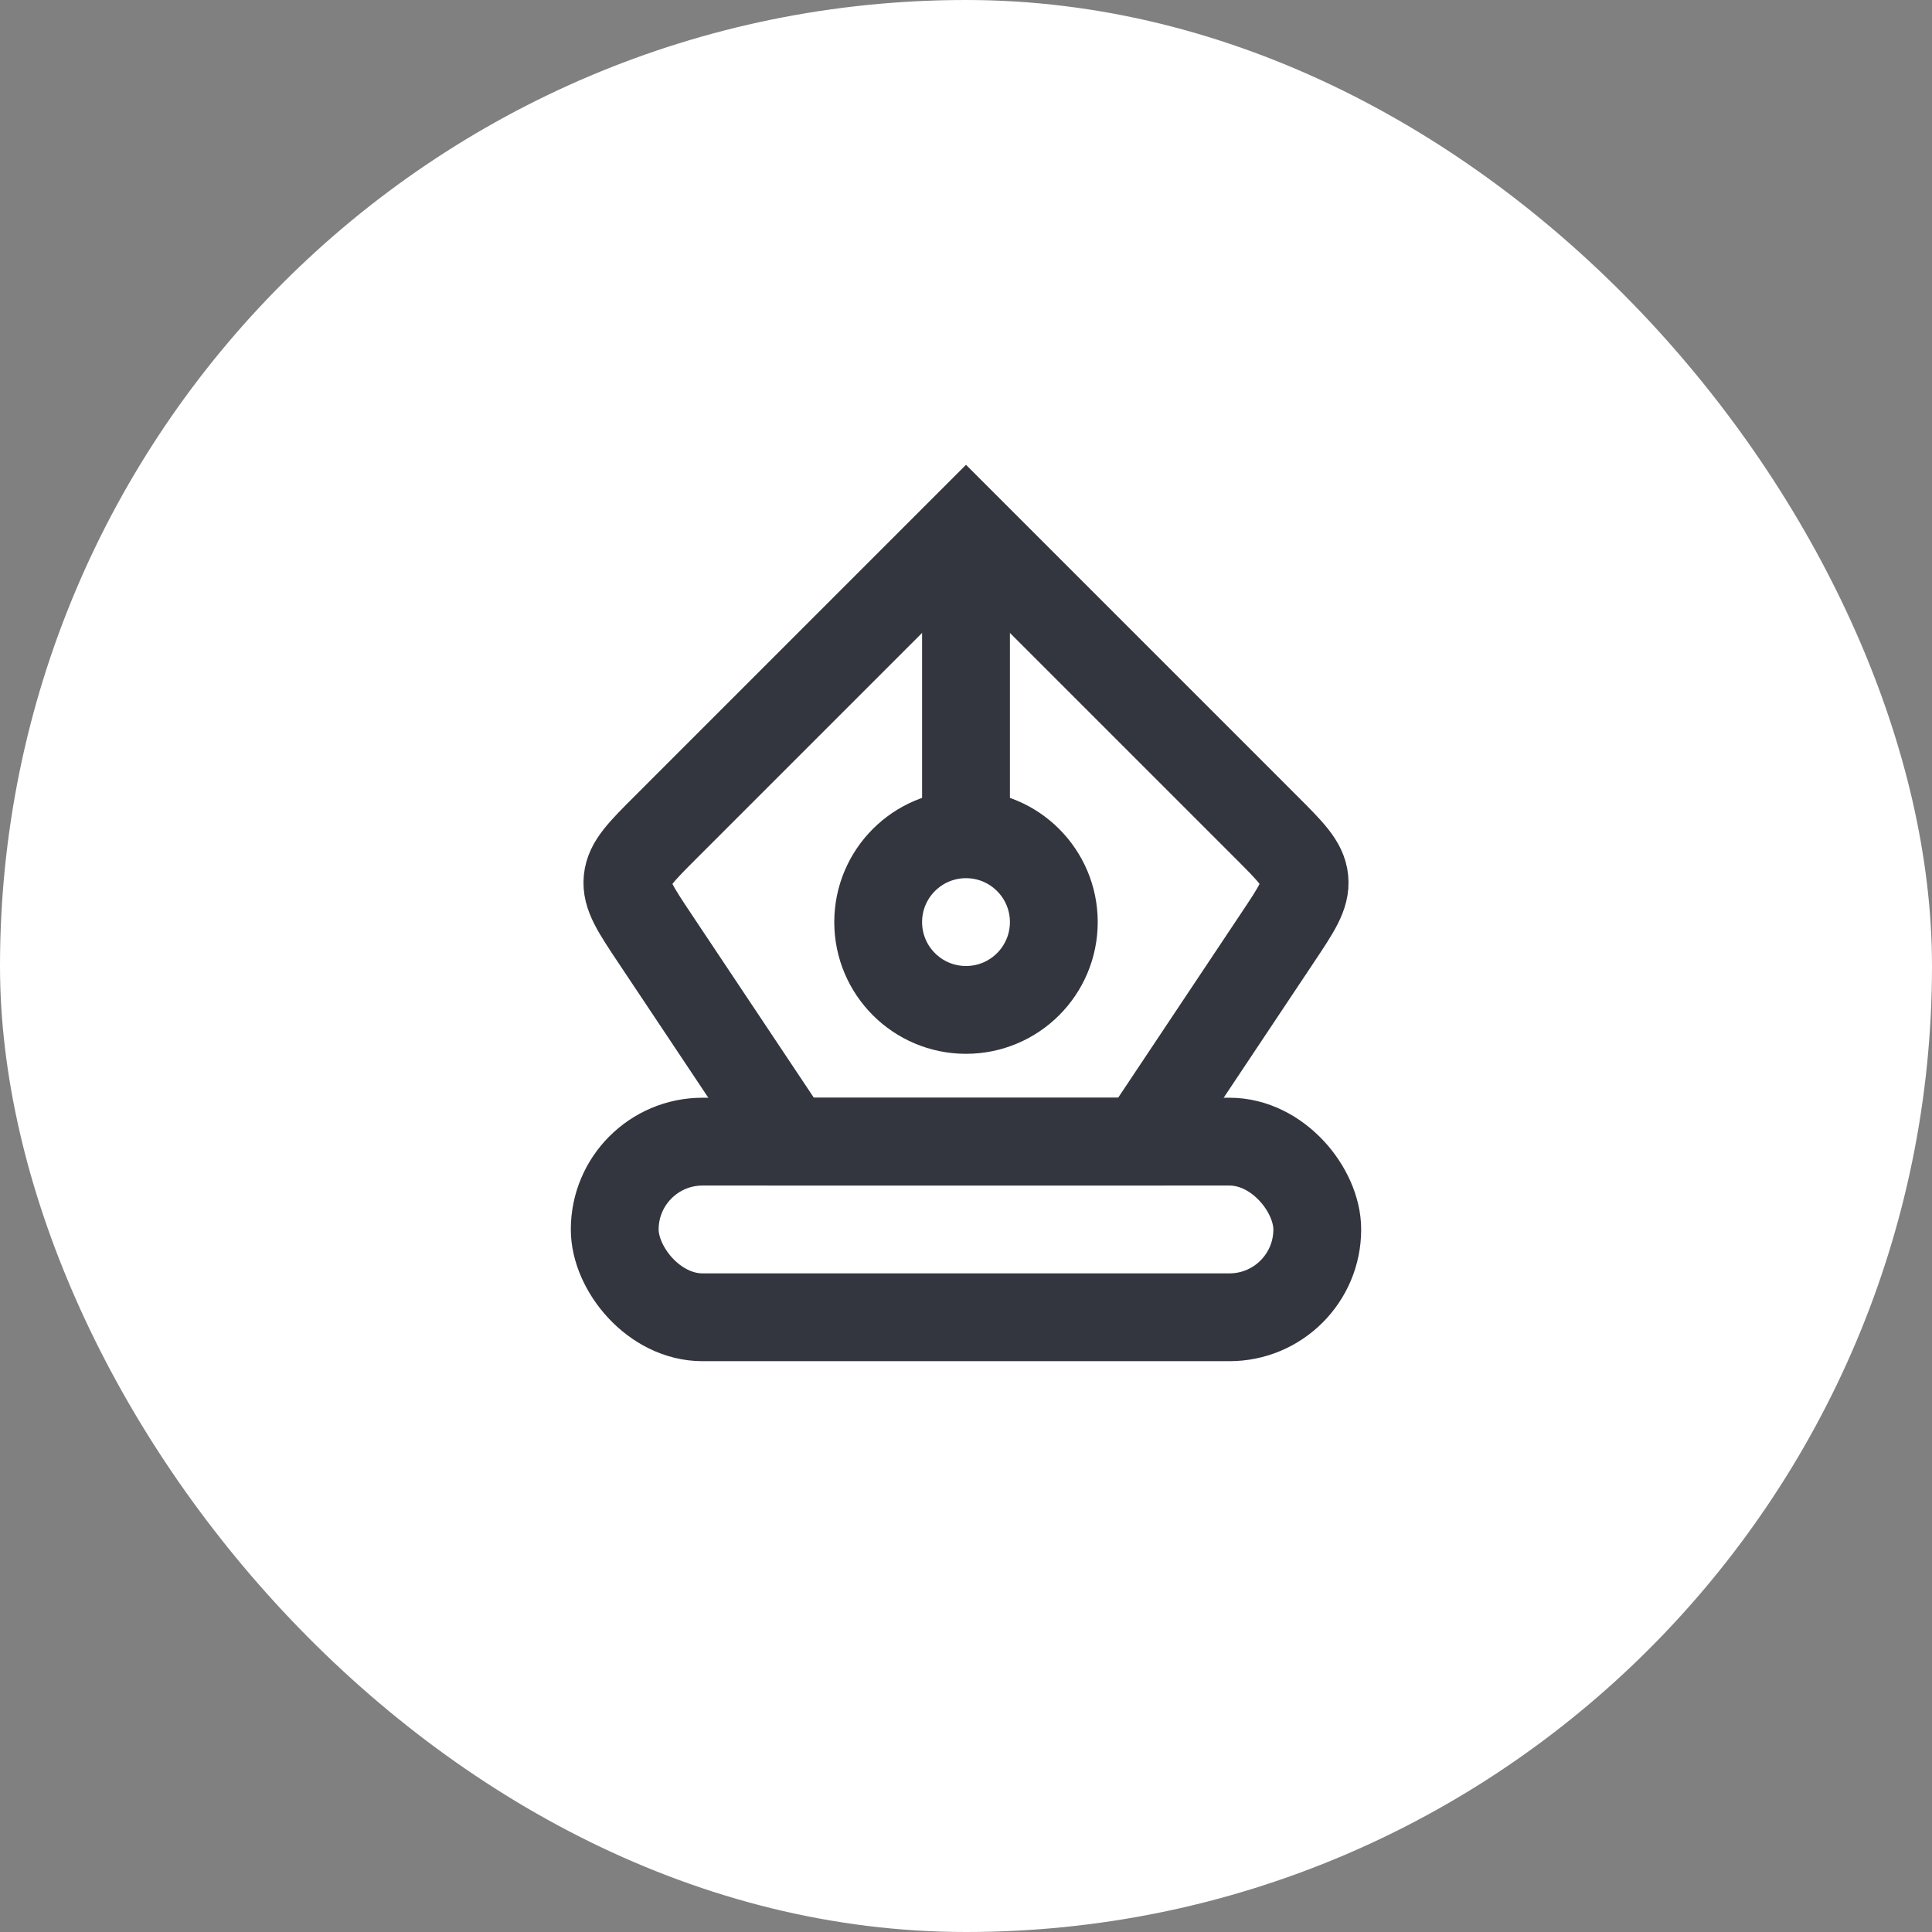 <svg width="44" height="44" viewBox="0 0 44 44" fill="none" xmlns="http://www.w3.org/2000/svg">
<rect x="0" y="0" width="44" height="44" fill="#808080" stroke="none"/>
<rect width="44" height="44" rx="22" fill="white"/>
<rect x="14" y="26" width="16" height="4" rx="2" stroke="#33363F" stroke-width="2"/>
<path d="M14.909 21.364L18 26H26L29.09 21.364C29.526 20.711 29.744 20.385 29.708 20.029C29.673 19.673 29.396 19.396 28.841 18.841L22 12L15.159 18.841C14.604 19.396 14.327 19.673 14.292 20.029C14.256 20.385 14.474 20.711 14.909 21.364Z" stroke="#33363F" stroke-width="2"/>
<circle cx="22" cy="21" r="2" stroke="#33363F" stroke-width="2"/>
<path d="M22 12V19" stroke="#33363F" stroke-width="2"/>
</svg>
